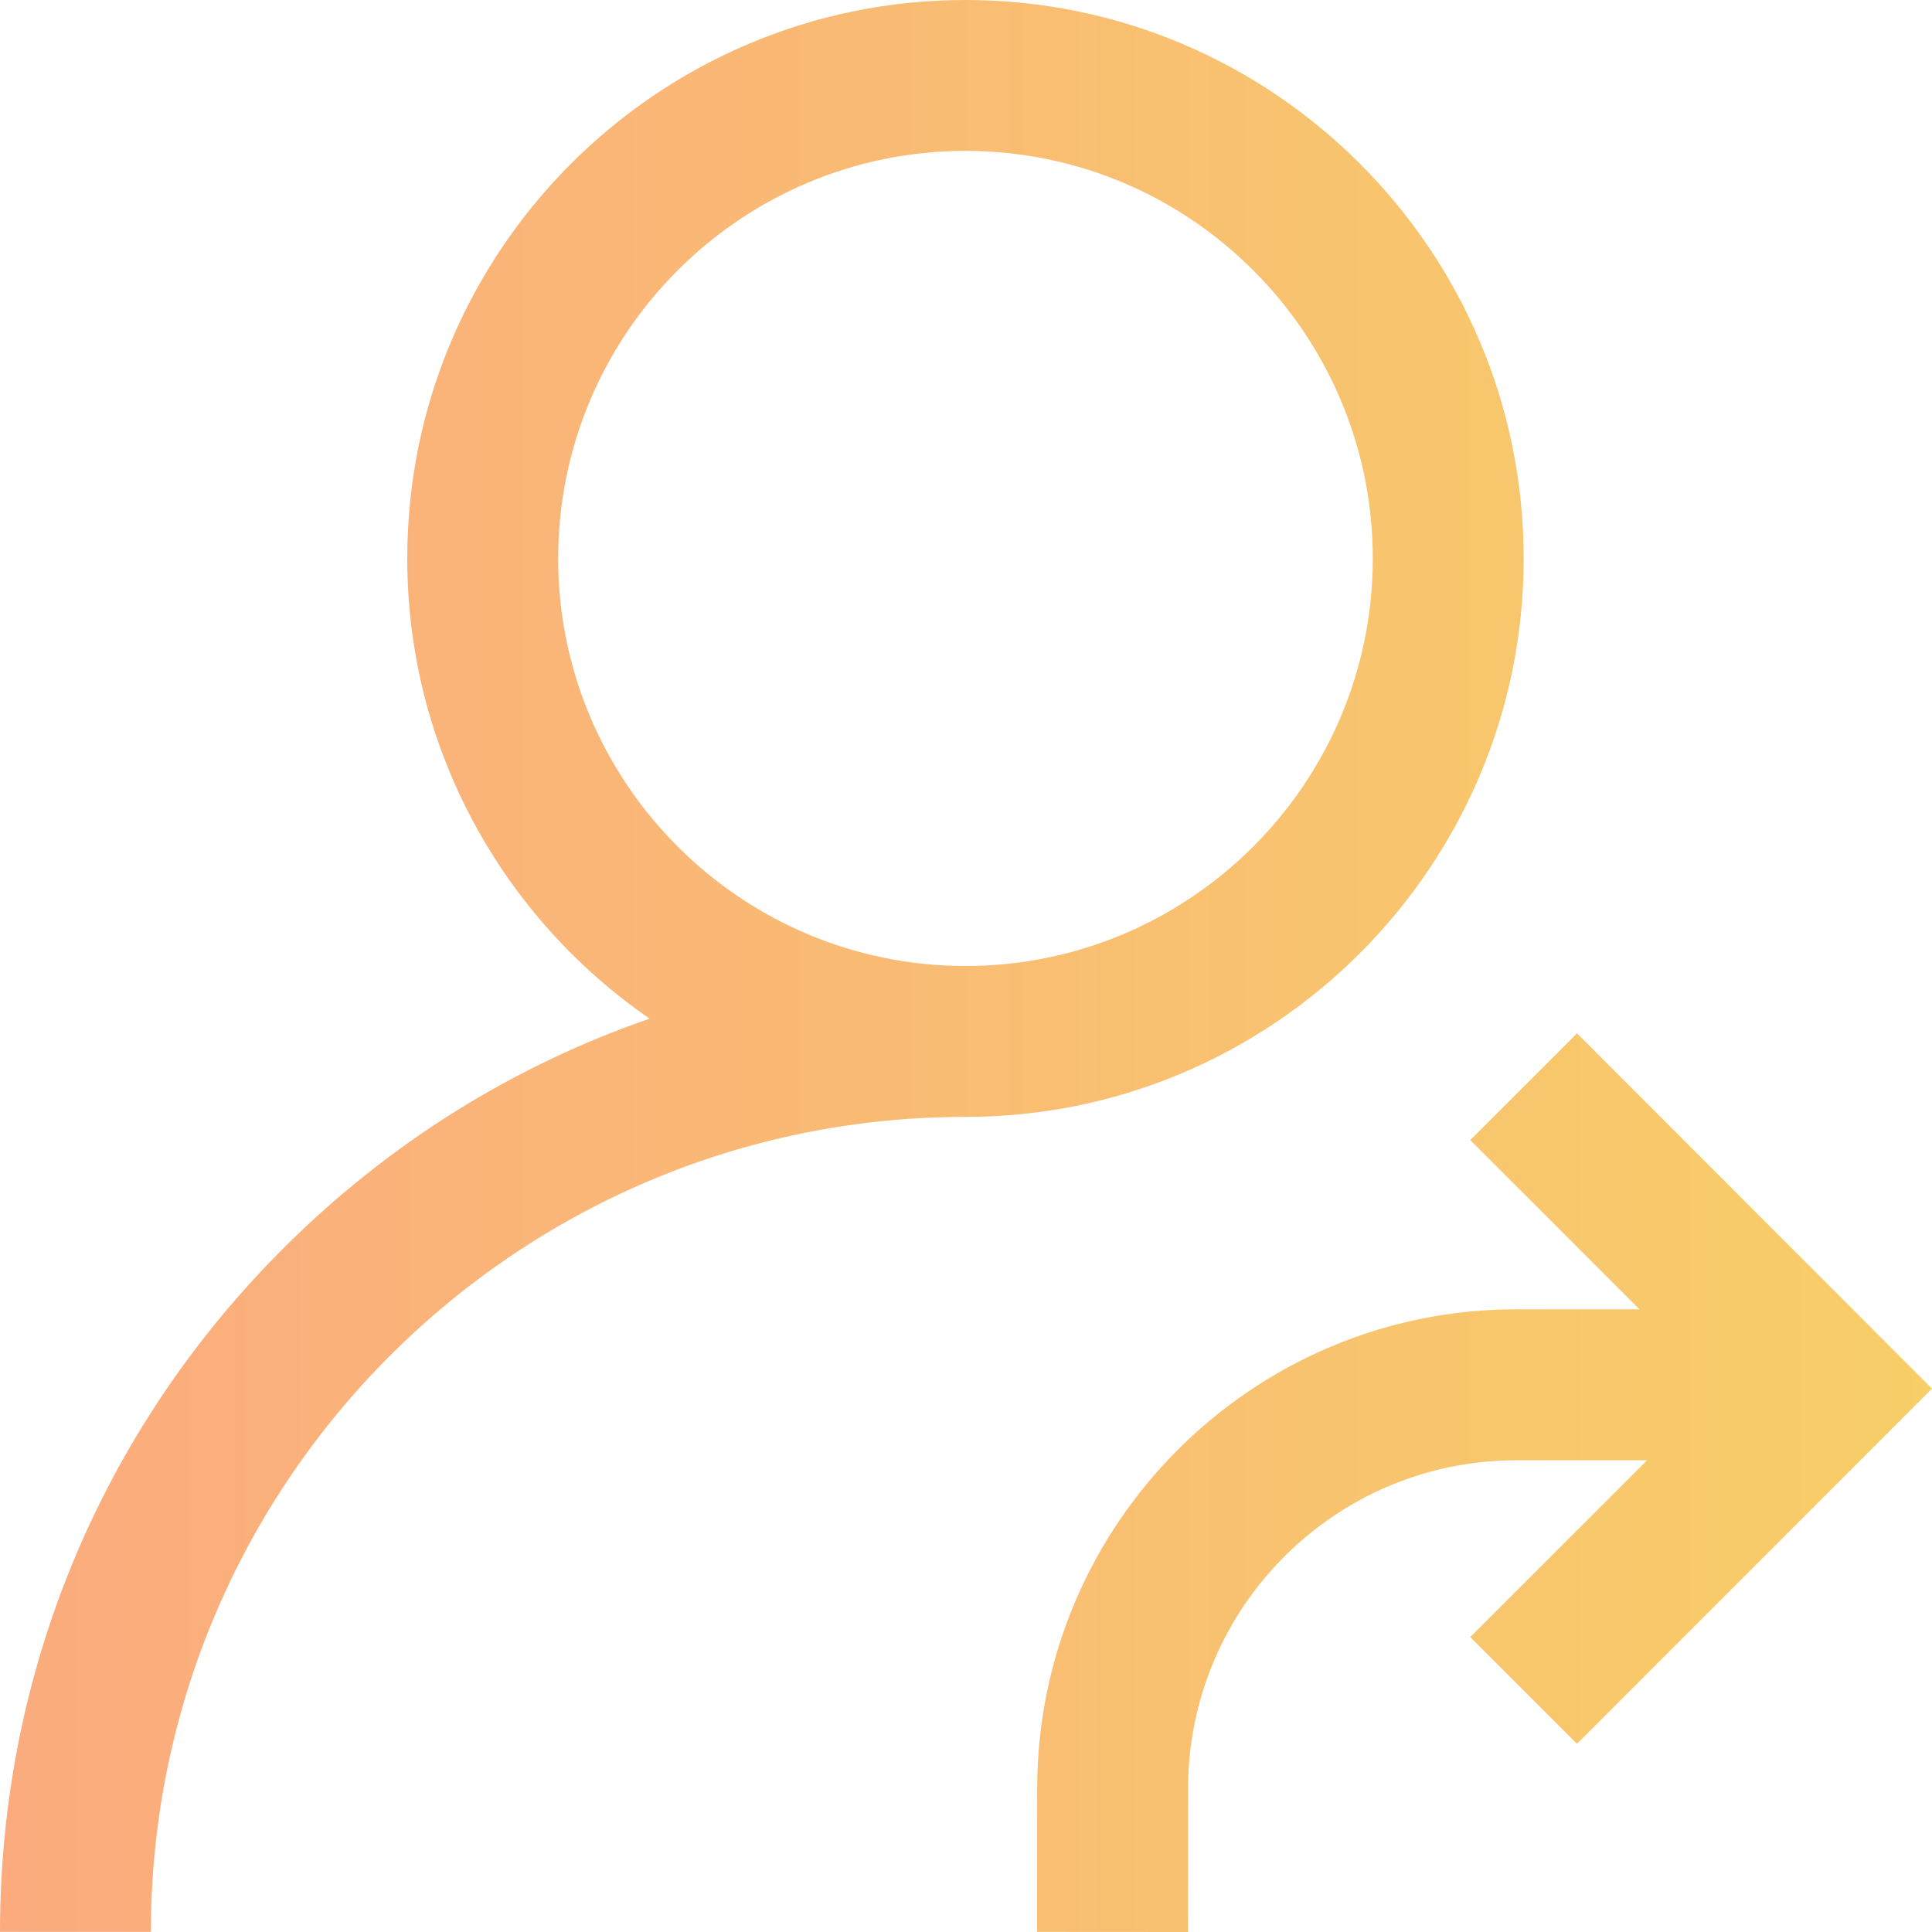 <svg xmlns="http://www.w3.org/2000/svg" 
  xmlns:xlink="http://www.w3.org/1999/xlink" width="20px" height="20px">
  <defs>
    <linearGradient id="PSgrad_2" x1="0%" x2="100%" y1="0%" y2="0%">
      <stop offset="0%" stop-color="rgb(251,171,126)" stop-opacity="1"></stop>
      <stop offset="100%" stop-color="rgb(247,206,104)" stop-opacity="1"></stop>
    </linearGradient>

  </defs>
  <path fill-rule="evenodd" fill="url(#PSgrad_2)" d="M15.773,5.781 C15.773,2.593 13.180,-0.000 9.995,-0.000 C6.809,-0.000 4.216,2.593 4.216,5.781 C4.216,7.756 5.211,9.502 6.725,10.545 C5.312,11.033 4.016,11.839 2.927,12.929 C1.040,14.817 -0.000,17.328 -0.000,19.999 L1.562,19.999 C1.562,15.347 5.345,11.562 9.995,11.562 C13.180,11.562 15.773,8.969 15.773,5.781 ZM9.995,10.000 C7.670,10.000 5.778,8.107 5.778,5.781 C5.778,3.455 7.670,1.562 9.995,1.562 C12.319,1.562 14.211,3.455 14.211,5.781 C14.211,8.107 12.319,10.000 9.995,10.000 ZM20.000,14.375 L16.325,18.052 L15.220,16.947 L17.050,15.117 L15.695,15.117 C13.824,15.117 12.301,16.640 12.299,18.512 L12.298,20.000 L10.736,19.999 L10.737,18.511 C10.740,15.778 12.964,13.554 15.695,13.554 L16.972,13.554 L15.220,11.802 L16.325,10.697 L20.000,14.375 Z"></path>
</svg>